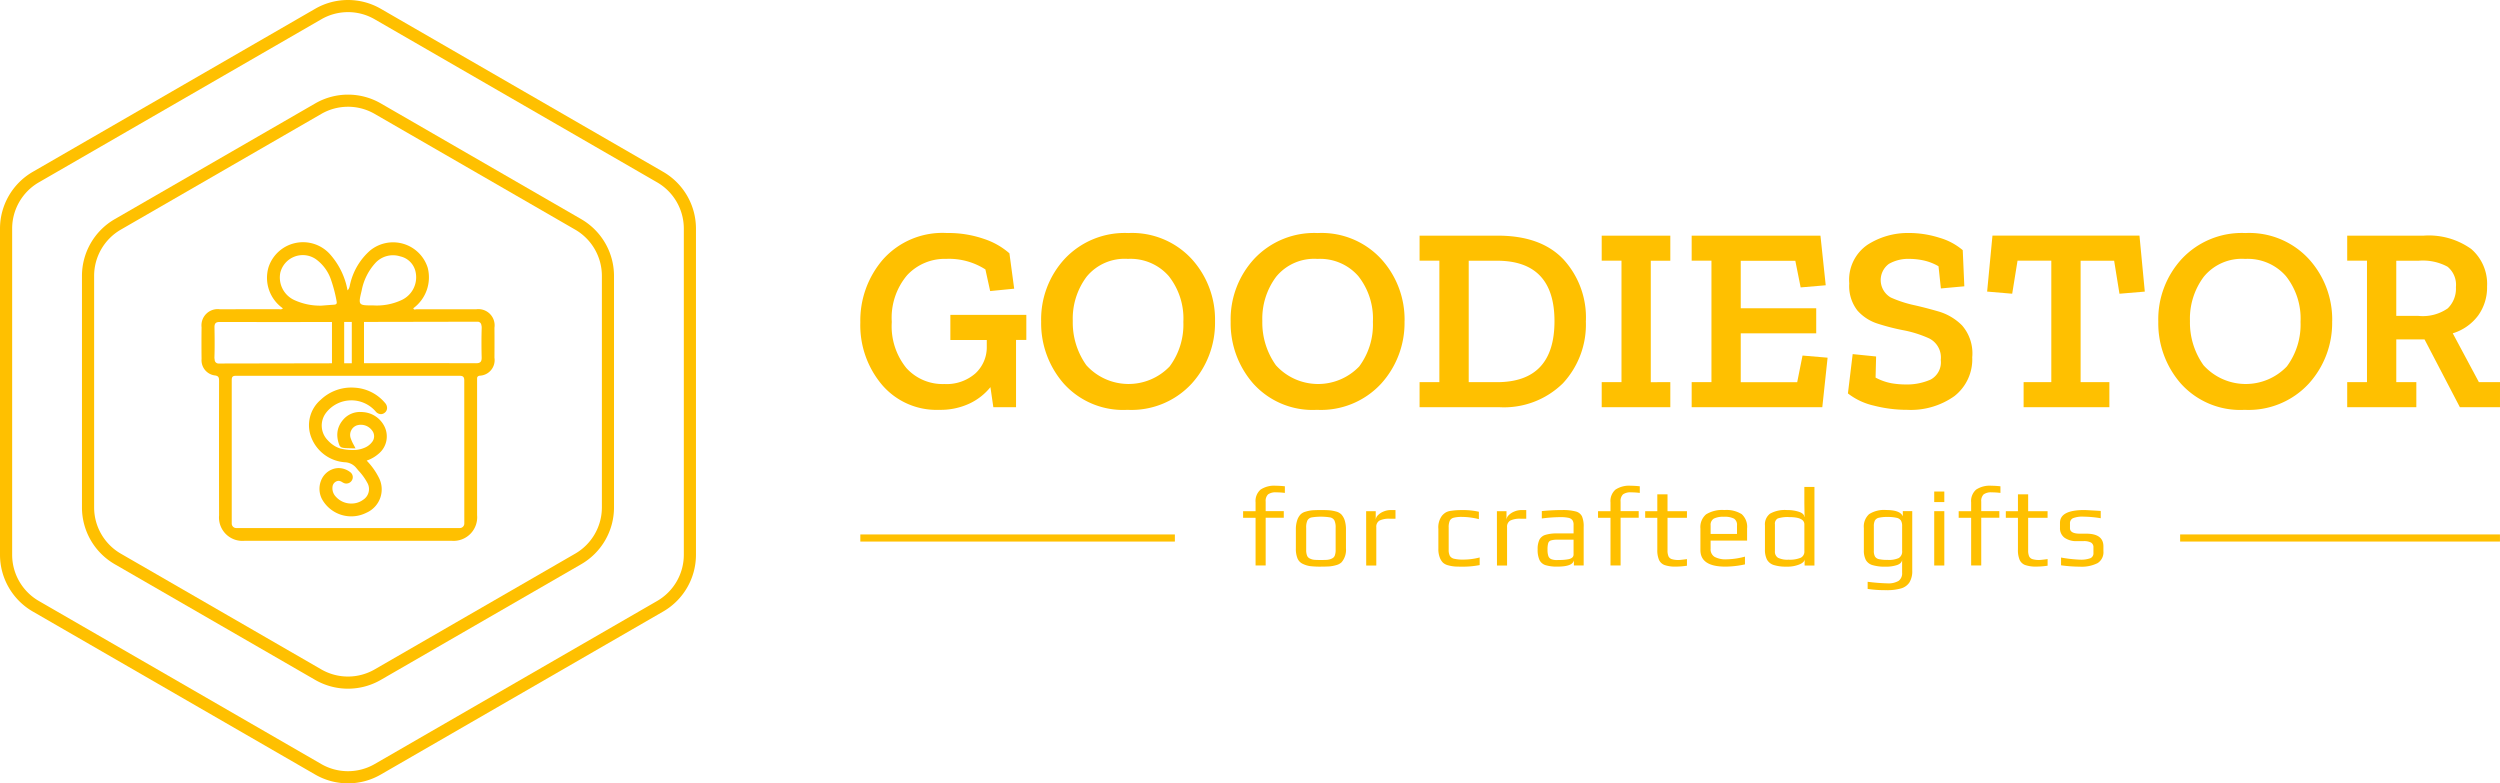 <svg xmlns="http://www.w3.org/2000/svg" xmlns:xlink="http://www.w3.org/1999/xlink" width="234.676" height="73.531" viewBox="0 0 234.676 73.531">
  <defs>
    <clipPath id="clip-path">
      <rect id="Rectangle_5" data-name="Rectangle 5" width="234.676" height="73.531" fill="none"/>
    </clipPath>
  </defs>
  <g id="Group_3" data-name="Group 3" transform="translate(-843 -63)">
    <g id="Group_2" data-name="Group 2" transform="translate(843 63)">
      <g id="Group_1" data-name="Group 1" transform="translate(0 0)" clip-path="url(#clip-path)">
        <path id="Path_1" data-name="Path 1" d="M32.666,73.532a6.14,6.14,0,0,1-3.071-.821L3.071,57.4A6.158,6.158,0,0,1,0,52.079V21.453a6.16,6.16,0,0,1,3.071-5.319L29.594.82a6.163,6.163,0,0,1,6.143,0L62.26,16.134a6.16,6.16,0,0,1,3.071,5.319V52.079A6.158,6.158,0,0,1,62.26,57.4L35.737,72.711a6.142,6.142,0,0,1-3.071.821m0-72.393a5,5,0,0,0-2.5.669L3.641,17.12a5.018,5.018,0,0,0-2.5,4.333V52.079a5.015,5.015,0,0,0,2.5,4.332L30.165,71.725a5.021,5.021,0,0,0,5,0L61.691,56.411a5.015,5.015,0,0,0,2.5-4.332V21.453a5.018,5.018,0,0,0-2.5-4.333L35.167,1.807a5,5,0,0,0-2.5-.669" transform="translate(0 0)" fill="#ffc000"/>
        <path id="Path_2" data-name="Path 2" d="M33.567,65.688a6.148,6.148,0,0,1-3.071-.82L11.666,54a6.159,6.159,0,0,1-3.071-5.319V26.935a6.159,6.159,0,0,1,3.071-5.319L30.5,10.745a6.159,6.159,0,0,1,6.143,0L55.467,21.616a6.16,6.16,0,0,1,3.071,5.319V48.677A6.16,6.16,0,0,1,55.467,54L36.638,64.868a6.15,6.15,0,0,1-3.071.82m0-54.625a5,5,0,0,0-2.5.669L12.237,22.6a5.017,5.017,0,0,0-2.5,4.333V48.677a5.017,5.017,0,0,0,2.5,4.333L31.066,63.881a5.016,5.016,0,0,0,5,0L54.9,53.01a5.017,5.017,0,0,0,2.5-4.333V26.935A5.017,5.017,0,0,0,54.9,22.6L36.068,11.731a5,5,0,0,0-2.5-.669" transform="translate(-0.901 -1.041)" fill="#ffc000"/>
        <path id="Path_3" data-name="Path 3" d="M48.63,33.43A1.523,1.523,0,0,0,46.9,31.7c-1.862,0-3.724,0-5.586,0-.1,0-.251.088-.3-.1A3.6,3.6,0,0,0,42.364,27.8a3.407,3.407,0,0,0-5.4-1.623,5.962,5.962,0,0,0-1.86,3.068c-.066.219-.054.475-.265.676a6.94,6.94,0,0,0-1.693-3.44,3.405,3.405,0,0,0-5.726,1.277,3.5,3.5,0,0,0,1.351,3.852c-.141.139-.268.082-.381.082-1.844,0-3.688,0-5.533.005a1.523,1.523,0,0,0-1.72,1.694q-.019,1.488,0,2.975a1.435,1.435,0,0,0,1.2,1.536c.426.041.444.223.443.559q-.013,6.288,0,12.578a2.2,2.2,0,0,0,2.408,2.391q9.709,0,19.419,0A2.216,2.216,0,0,0,47,51.03q0-5.272,0-10.543,0-1.1,0-2.191c0-.176-.017-.313.243-.364a1.459,1.459,0,0,0,1.387-1.682c.006-.94.008-1.88,0-2.819M36.163,29.948a5.3,5.3,0,0,1,1.277-2.582,2.242,2.242,0,0,1,2.339-.635,1.888,1.888,0,0,1,1.439,1.422,2.357,2.357,0,0,1-1.265,2.66,5.524,5.524,0,0,1-2.681.523c-1.43,0-1.442-.005-1.109-1.388m-7.637-1.675a2.171,2.171,0,0,1,3.332-1.284,3.938,3.938,0,0,1,1.46,2.033,12.9,12.9,0,0,1,.492,1.909c.061.288-.059.326-.278.34-.38.025-.761.056-1.14.085a5.787,5.787,0,0,1-2.528-.513,2.33,2.33,0,0,1-1.338-2.57M45.8,51.812a.423.423,0,0,1-.423.422H24.391a.422.422,0,0,1-.423-.422V38.358c0-.314.08-.418.406-.416H35.95l.059,0c.224,0,.447,0,.67,0h8.7c.006,0,.012,0,.017,0,.278.013.388.1.4.4,0,.005,0,.011,0,.016ZM47.429,36.2c.01.393-.1.564-.523.563q-5.3-.016-10.592,0l-13.593.026a.353.353,0,0,1-.354-.353v-.008a1.024,1.024,0,0,1-.022-.272c.016-.455.021-.91.019-1.366v-.045c0-.452-.008-.9-.015-1.355-.006-.354.115-.5.482-.5q5.532.013,11.064,0c.019,0,.033,0,.05,0l13.109-.025a.349.349,0,0,1,.344.3.961.961,0,0,1,.033.317c-.014.448-.02.9-.02,1.345v.025q0,.67.018,1.34" transform="translate(-2.215 -2.666)" fill="#ffc000"/>
        <rect id="Rectangle_1" data-name="Rectangle 1" width="1.146" height="4.872" transform="translate(33.023 29.934)" fill="#ffc000"/>
        <rect id="Rectangle_2" data-name="Rectangle 2" width="1.146" height="4.872" transform="translate(31.162 29.934)" fill="#ffc000"/>
        <path id="Path_4" data-name="Path 4" d="M105.8,34.469h-.966v6.317h-2.131l-.273-1.883a5.546,5.546,0,0,1-1.957,1.536,6.4,6.4,0,0,1-2.848.594,6.726,6.726,0,0,1-5.388-2.366,8.672,8.672,0,0,1-2.02-5.835,8.779,8.779,0,0,1,2.131-5.92,7.477,7.477,0,0,1,5.994-2.477,10.2,10.2,0,0,1,3.493.557,6.852,6.852,0,0,1,2.378,1.35l.447,3.319-2.255.223-.446-2.031a6.326,6.326,0,0,0-3.667-.991A4.834,4.834,0,0,0,94.606,28.4a6.183,6.183,0,0,0-1.436,4.385A6.226,6.226,0,0,0,94.531,37.1a4.577,4.577,0,0,0,3.568,1.51,4.094,4.094,0,0,0,2.923-1,3.341,3.341,0,0,0,1.065-2.54v-.594H98.669V32.116H105.8Z" transform="translate(-9.458 -2.562)" fill="#ffc000"/>
        <path id="Path_5" data-name="Path 5" d="M125.5,32.71a8.481,8.481,0,0,1-2.2,5.871,7.686,7.686,0,0,1-6.019,2.452,7.487,7.487,0,0,1-5.971-2.452,8.584,8.584,0,0,1-2.131-5.822,8.377,8.377,0,0,1,2.23-5.921,7.72,7.72,0,0,1,5.946-2.4,7.609,7.609,0,0,1,5.957,2.439A8.434,8.434,0,0,1,125.5,32.71m-2.973.074a6.417,6.417,0,0,0-1.374-4.31,4.762,4.762,0,0,0-3.829-1.61,4.611,4.611,0,0,0-3.877,1.672,6.562,6.562,0,0,0-1.3,4.149,6.9,6.9,0,0,0,1.276,4.163,5.34,5.34,0,0,0,7.817.112,6.576,6.576,0,0,0,1.287-4.175" transform="translate(-11.445 -2.562)" fill="#ffc000"/>
        <path id="Path_6" data-name="Path 6" d="M145.372,32.71a8.481,8.481,0,0,1-2.2,5.871,7.686,7.686,0,0,1-6.019,2.452,7.487,7.487,0,0,1-5.971-2.452,8.584,8.584,0,0,1-2.131-5.822,8.377,8.377,0,0,1,2.23-5.921,7.72,7.72,0,0,1,5.946-2.4,7.61,7.61,0,0,1,5.957,2.439,8.434,8.434,0,0,1,2.192,5.835m-2.973.074a6.417,6.417,0,0,0-1.374-4.31,4.762,4.762,0,0,0-3.829-1.61,4.611,4.611,0,0,0-3.877,1.672,6.562,6.562,0,0,0-1.3,4.149,6.9,6.9,0,0,0,1.276,4.163,5.34,5.34,0,0,0,7.817.112,6.576,6.576,0,0,0,1.287-4.175" transform="translate(-13.528 -2.562)" fill="#ffc000"/>
        <path id="Path_7" data-name="Path 7" d="M164.469,32.714a8.1,8.1,0,0,1-2.156,5.859,7.89,7.89,0,0,1-5.97,2.242h-7.482V38.462h1.858v-11.4h-1.858V24.712H156.2q4.062,0,6.168,2.23a8.067,8.067,0,0,1,2.106,5.772m-2.949.025q0-5.673-5.4-5.674h-2.651v11.4h2.651q5.4,0,5.4-5.723" transform="translate(-15.605 -2.591)" fill="#ffc000"/>
        <path id="Path_8" data-name="Path 8" d="M174.4,40.815h-6.44V38.462h1.857v-11.4h-1.857V24.712h6.44v2.353h-1.833v11.4H174.4Z" transform="translate(-17.607 -2.591)" fill="#ffc000"/>
        <path id="Path_9" data-name="Path 9" d="M189.656,40.815H177.394V38.462h1.857v-11.4h-1.857V24.712h12.089l.494,4.658-2.353.2-.5-2.5H182v4.46h7.085v2.353H182v4.584h5.3l.5-2.5,2.353.2Z" transform="translate(-18.596 -2.591)" fill="#ffc000"/>
        <path id="Path_10" data-name="Path 10" d="M205.445,36.054a4.381,4.381,0,0,1-1.672,3.692,7.054,7.054,0,0,1-4.422,1.287,12.5,12.5,0,0,1-3.158-.4,6.149,6.149,0,0,1-2.415-1.14l.446-3.691,2.2.223-.05,1.982a5.127,5.127,0,0,0,1.5.532,7.922,7.922,0,0,0,1.276.112,5.531,5.531,0,0,0,2.391-.457,1.843,1.843,0,0,0,.953-1.847,2,2,0,0,0-1.09-2.019,10.742,10.742,0,0,0-2.5-.781,20.538,20.538,0,0,1-2.3-.594,4.247,4.247,0,0,1-1.932-1.239,3.741,3.741,0,0,1-.768-2.552,3.981,3.981,0,0,1,1.721-3.629,7,7,0,0,1,3.853-1.1,9.455,9.455,0,0,1,2.886.446,5.9,5.9,0,0,1,2.192,1.165l.149,3.394-2.2.2-.223-2.082a4.827,4.827,0,0,0-1.388-.544,6.414,6.414,0,0,0-1.337-.149,3.653,3.653,0,0,0-1.933.47,1.886,1.886,0,0,0,.186,3.159,11.236,11.236,0,0,0,2.142.706q1.015.223,2.305.594a5.139,5.139,0,0,1,2.242,1.325,4,4,0,0,1,.953,2.936" transform="translate(-20.313 -2.562)" fill="#ffc000"/>
        <path id="Path_11" data-name="Path 11" d="M223.178,29.964l-2.378.2-.5-3.1h-3.147v11.4h2.7v2.353h-8.051V38.462h2.6v-11.4h-3.171l-.5,3.1-2.353-.2.5-5.252h13.8Z" transform="translate(-21.845 -2.591)" fill="#ffc000"/>
        <path id="Path_12" data-name="Path 12" d="M242.645,32.71a8.481,8.481,0,0,1-2.2,5.871,7.686,7.686,0,0,1-6.019,2.452,7.487,7.487,0,0,1-5.971-2.452,8.584,8.584,0,0,1-2.13-5.822,8.377,8.377,0,0,1,2.23-5.921,7.72,7.72,0,0,1,5.946-2.4,7.609,7.609,0,0,1,5.957,2.439,8.434,8.434,0,0,1,2.192,5.835m-2.973.074a6.418,6.418,0,0,0-1.374-4.31,4.762,4.762,0,0,0-3.829-1.61,4.611,4.611,0,0,0-3.877,1.672,6.562,6.562,0,0,0-1.3,4.149,6.9,6.9,0,0,0,1.276,4.163,5.34,5.34,0,0,0,7.817.112,6.576,6.576,0,0,0,1.287-4.175" transform="translate(-23.725 -2.562)" fill="#ffc000"/>
        <path id="Path_13" data-name="Path 13" d="M260.477,40.815h-3.765l-3.319-6.366h-2.651v4.013h1.883v2.353h-6.49V38.462h1.857v-11.4h-1.857V24.713h7.159a6.835,6.835,0,0,1,4.483,1.251,4.329,4.329,0,0,1,1.488,3.505,4.51,4.51,0,0,1-.855,2.763,4.66,4.66,0,0,1-2.366,1.647l2.452,4.583h1.982Zm-4.137-11.272a2.186,2.186,0,0,0-.793-1.92,4.875,4.875,0,0,0-2.7-.558h-2.106v5.179h2.081a4.092,4.092,0,0,0,2.75-.706,2.573,2.573,0,0,0,.768-1.994" transform="translate(-25.802 -2.591)" fill="#ffc000"/>
        <path id="Path_14" data-name="Path 14" d="M131.526,53.946h-1.17v-.621h1.17V52.5a1.422,1.422,0,0,1,.469-1.2,2.314,2.314,0,0,1,1.428-.363,8.045,8.045,0,0,1,.853.053v.621a6.328,6.328,0,0,0-.822-.053,1.181,1.181,0,0,0-.754.19.856.856,0,0,0-.226.685v.885h1.7v.621h-1.7v4.479h-.948Z" transform="translate(-13.665 -5.341)" fill="#ffc000"/>
        <path id="Path_15" data-name="Path 15" d="M137.226,58.75a2.37,2.37,0,0,1-.674-.206.984.984,0,0,1-.506-.51,2.373,2.373,0,0,1-.158-.954v-1.77a2.686,2.686,0,0,1,.116-.833,1.447,1.447,0,0,1,.305-.559,1.041,1.041,0,0,1,.479-.279,3.231,3.231,0,0,1,.659-.132q.38-.021.79-.021.548,0,.827.026a3.759,3.759,0,0,1,.6.111,1.105,1.105,0,0,1,.506.285,1.545,1.545,0,0,1,.305.548,2.835,2.835,0,0,1,.116.854v1.77a1.785,1.785,0,0,1-.411,1.306,1.135,1.135,0,0,1-.485.264,3.353,3.353,0,0,1-.653.126q-.4.021-.8.021a7.959,7.959,0,0,1-1.012-.047m1.654-.6a1.132,1.132,0,0,0,.39-.116.5.5,0,0,0,.269-.279,1.485,1.485,0,0,0,.079-.542V55.151a1.542,1.542,0,0,0-.115-.69.581.581,0,0,0-.4-.285,5.586,5.586,0,0,0-1.738,0,.578.578,0,0,0-.395.285,1.527,1.527,0,0,0-.116.69v2.065a1.484,1.484,0,0,0,.079.542.5.5,0,0,0,.269.279,1.138,1.138,0,0,0,.39.116c.133.013.348.021.643.021s.509-.007.643-.021" transform="translate(-14.245 -5.607)" fill="#ffc000"/>
        <path id="Path_16" data-name="Path 16" d="M143.257,53.592h.9v.833a.651.651,0,0,1,.211-.458,1.546,1.546,0,0,1,.537-.348,1.712,1.712,0,0,1,.643-.132h.464V54.3h-.526a2.048,2.048,0,0,0-.975.173.664.664,0,0,0-.3.628v3.593h-.948Z" transform="translate(-15.017 -5.607)" fill="#ffc000"/>
        <path id="Path_17" data-name="Path 17" d="M152.306,58.776a3.114,3.114,0,0,1-.543-.1,1.144,1.144,0,0,1-.5-.253,1.337,1.337,0,0,1-.306-.5,2.144,2.144,0,0,1-.126-.79V55.257a1.83,1.83,0,0,1,.327-1.222,1.475,1.475,0,0,1,.363-.321,1.267,1.267,0,0,1,.48-.153q.294-.043.526-.058t.653-.016a6.808,6.808,0,0,1,1.454.158v.695a6.537,6.537,0,0,0-1.57-.21,2.982,2.982,0,0,0-.806.079.555.555,0,0,0-.358.286,1.485,1.485,0,0,0-.1.627v2.087a1.177,1.177,0,0,0,.111.579.625.625,0,0,0,.4.269,3.49,3.49,0,0,0,.858.079,6.092,6.092,0,0,0,1.539-.2v.716a8.142,8.142,0,0,1-1.634.148q-.526,0-.764-.021" transform="translate(-15.811 -5.607)" fill="#ffc000"/>
        <path id="Path_18" data-name="Path 18" d="M156.97,53.592h.9v.833a.651.651,0,0,1,.211-.458,1.546,1.546,0,0,1,.537-.348,1.712,1.712,0,0,1,.643-.132h.464V54.3h-.526a2.048,2.048,0,0,0-.975.173.664.664,0,0,0-.3.628v3.593h-.948Z" transform="translate(-16.455 -5.607)" fill="#ffc000"/>
        <path id="Path_19" data-name="Path 19" d="M161.985,58.66a.96.96,0,0,1-.569-.485,2.3,2.3,0,0,1-.174-1,2.021,2.021,0,0,1,.164-.9.93.93,0,0,1,.558-.457,3.58,3.58,0,0,1,1.123-.138h1.528v-.811a.73.73,0,0,0-.111-.437.611.611,0,0,0-.369-.217,3.379,3.379,0,0,0-.753-.064,13.652,13.652,0,0,0-1.749.126v-.695q1.043-.1,1.886-.095a4.74,4.74,0,0,1,1.306.132.9.9,0,0,1,.58.458,2.453,2.453,0,0,1,.158,1.012v3.6h-.917v-.485q-.117.591-1.539.591a3.6,3.6,0,0,1-1.122-.137m1.28-.485a4.488,4.488,0,0,0,.875-.073q.474-.1.474-.443v-1.39H163.15a2.219,2.219,0,0,0-.653.068.4.4,0,0,0-.263.258,2.121,2.121,0,0,0-.064.611,1.8,1.8,0,0,0,.073.585.5.5,0,0,0,.263.3,1.391,1.391,0,0,0,.569.09Z" transform="translate(-16.903 -5.607)" fill="#ffc000"/>
        <path id="Path_20" data-name="Path 20" d="M168.745,53.946h-1.17v-.621h1.17V52.5a1.422,1.422,0,0,1,.469-1.2,2.314,2.314,0,0,1,1.428-.363,8.044,8.044,0,0,1,.853.053v.621a6.327,6.327,0,0,0-.822-.053,1.181,1.181,0,0,0-.754.19.856.856,0,0,0-.226.685v.885h1.7v.621h-1.7v4.479h-.948Z" transform="translate(-17.567 -5.341)" fill="#ffc000"/>
        <path id="Path_21" data-name="Path 21" d="M174.352,58.482A.941.941,0,0,1,173.82,58a2.3,2.3,0,0,1-.163-.964V54.041h-1.138V53.42h1.138V51.839h.959V53.42h1.823v.621h-1.823v3.044a1.4,1.4,0,0,0,.09.569.52.52,0,0,0,.316.269,2.131,2.131,0,0,0,.659.079q.137,0,.759-.084v.621a6.949,6.949,0,0,1-1.064.084,2.928,2.928,0,0,1-1.022-.142" transform="translate(-18.085 -5.435)" fill="#ffc000"/>
        <path id="Path_22" data-name="Path 22" d="M178.31,57.237V55.224a1.572,1.572,0,0,1,.532-1.333,2.88,2.88,0,0,1,1.723-.406,2.668,2.668,0,0,1,1.627.39,1.61,1.61,0,0,1,.5,1.348v1.128h-3.424v.769a.826.826,0,0,0,.369.758,2.183,2.183,0,0,0,1.138.233,7.064,7.064,0,0,0,1.718-.253v.727a8.69,8.69,0,0,1-1.844.211q-2.339,0-2.339-1.56m3.435-1.507v-.8a.69.69,0,0,0-.279-.637,1.9,1.9,0,0,0-.953-.175,1.944,1.944,0,0,0-.949.175.677.677,0,0,0-.295.637v.8Z" transform="translate(-18.692 -5.607)" fill="#ffc000"/>
        <path id="Path_23" data-name="Path 23" d="M185.9,58.39a1.111,1.111,0,0,1-.628-.5,2,2,0,0,1-.194-.969V54.676a1.257,1.257,0,0,1,.479-1.106,2.831,2.831,0,0,1,1.586-.337,3.445,3.445,0,0,1,1.143.169c.32.112.483.274.49.484h.021l-.021-1.3V51.062h.948v7.375H188.8v-.6c0,.19-.151.352-.453.484a2.906,2.906,0,0,1-1.254.222,3.711,3.711,0,0,1-1.191-.153m2.529-.679a.632.632,0,0,0,.347-.611V54.581q0-.685-1.4-.686a2.96,2.96,0,0,0-1.1.127.555.555,0,0,0-.264.559V57.1a.662.662,0,0,0,.29.611,1.987,1.987,0,0,0,.986.179,2.654,2.654,0,0,0,1.138-.179" transform="translate(-19.401 -5.353)" fill="#ffc000"/>
        <path id="Path_24" data-name="Path 24" d="M195.805,60.894v-.675a17.868,17.868,0,0,0,1.844.148,1.886,1.886,0,0,0,1.06-.232.871.871,0,0,0,.331-.769V58.143c-.014.225-.167.39-.458.5a3.274,3.274,0,0,1-1.1.158,4,4,0,0,1-1.227-.148,1.053,1.053,0,0,1-.622-.484,1.922,1.922,0,0,1-.184-.917V55.172a1.563,1.563,0,0,1,.491-1.3,2.6,2.6,0,0,1,1.607-.389q1.328,0,1.559.6v-.494h.885v5.584a2,2,0,0,1-.264,1.106,1.4,1.4,0,0,1-.79.564,4.767,4.767,0,0,1-1.37.163,11.319,11.319,0,0,1-1.76-.115m2.93-2.908a.713.713,0,0,0,.305-.675V55a1.016,1.016,0,0,0-.11-.526.644.644,0,0,0-.406-.259,3.541,3.541,0,0,0-.864-.08,3.259,3.259,0,0,0-.806.074.561.561,0,0,0-.369.258,1.136,1.136,0,0,0-.1.533V57.31a1.077,1.077,0,0,0,.106.538.573.573,0,0,0,.38.248,3.585,3.585,0,0,0,.811.068,2.235,2.235,0,0,0,1.054-.179" transform="translate(-20.488 -5.607)" fill="#ffc000"/>
        <path id="Path_25" data-name="Path 25" d="M202.828,51.544h.948v.99h-.948Zm0,1.844h.948v5.1h-.948Z" transform="translate(-21.262 -5.404)" fill="#ffc000"/>
        <path id="Path_26" data-name="Path 26" d="M206.563,53.946h-1.17v-.621h1.17V52.5a1.422,1.422,0,0,1,.469-1.2,2.314,2.314,0,0,1,1.428-.363,8.044,8.044,0,0,1,.853.053v.621a6.328,6.328,0,0,0-.822-.053,1.181,1.181,0,0,0-.754.19.856.856,0,0,0-.226.685v.885h1.7v.621h-1.7v4.479h-.948Z" transform="translate(-21.531 -5.341)" fill="#ffc000"/>
        <path id="Path_27" data-name="Path 27" d="M212.17,58.482a.941.941,0,0,1-.533-.484,2.3,2.3,0,0,1-.163-.964V54.041h-1.138V53.42h1.138V51.839h.959V53.42h1.823v.621h-1.823v3.044a1.4,1.4,0,0,0,.09.569.52.52,0,0,0,.316.269A2.131,2.131,0,0,0,213.5,58q.137,0,.759-.084v.621a6.948,6.948,0,0,1-1.064.084,2.928,2.928,0,0,1-1.022-.142" transform="translate(-22.049 -5.435)" fill="#ffc000"/>
        <path id="Path_28" data-name="Path 28" d="M216.116,58.671v-.728a12.507,12.507,0,0,0,1.771.2,2.567,2.567,0,0,0,.969-.132.488.488,0,0,0,.3-.49v-.517a.5.5,0,0,0-.221-.464,1.418,1.418,0,0,0-.717-.137h-.579a1.922,1.922,0,0,1-1.207-.327,1.1,1.1,0,0,1-.416-.917v-.474q0-1.2,2.276-1.2.168,0,1.549.084v.685a10.5,10.5,0,0,0-1.591-.148,2.4,2.4,0,0,0-1.022.148.517.517,0,0,0-.274.5v.432q0,.516.938.517h.589q1.613,0,1.612,1.2v.443a1.206,1.206,0,0,1-.548,1.122,3.314,3.314,0,0,1-1.675.332,13.159,13.159,0,0,1-1.749-.126" transform="translate(-22.644 -5.607)" fill="#ffc000"/>
        <rect id="Rectangle_3" data-name="Rectangle 3" width="29.526" height="0.668" transform="translate(80.76 50.169)" fill="#ffc000"/>
        <rect id="Rectangle_4" data-name="Rectangle 4" width="30.021" height="0.668" transform="translate(204.651 50.168)" fill="#ffc000"/>
        <path id="Path_29" data-name="Path 29" d="M36.379,41.841a3.016,3.016,0,0,1,2.269,1.033.67.67,0,0,0,.5.263.593.593,0,0,0,.381-.149.566.566,0,0,0,.2-.389.7.7,0,0,0-.188-.512,4.026,4.026,0,0,0-2.843-1.434c-.115-.009-.228-.013-.34-.013A4.162,4.162,0,0,0,33.5,41.789a3.139,3.139,0,0,0-.884,3.534,3.657,3.657,0,0,0,3.147,2.33,1.458,1.458,0,0,1,1.083.544c.074.09.15.179.226.269a5.382,5.382,0,0,1,.8,1.11,1.184,1.184,0,0,1-.363,1.581,1.841,1.841,0,0,1-1.132.371,1.915,1.915,0,0,1-1.445-.63,1.133,1.133,0,0,1-.326-.922.619.619,0,0,1,.548-.578.64.64,0,0,1,.329.1,1.561,1.561,0,0,0,.2.109.556.556,0,0,0,.22.044.6.6,0,0,0,.513-.281.577.577,0,0,0-.12-.768A1.811,1.811,0,0,0,35.18,48.2a1.669,1.669,0,0,0-.554.1,1.847,1.847,0,0,0-1.1,1.09,2.09,2.09,0,0,0,.111,1.753,3.14,3.14,0,0,0,4.148,1.251,2.392,2.392,0,0,0,1.153-3.334,6.378,6.378,0,0,0-1.125-1.561,3.322,3.322,0,0,0,1.112-.636,2.105,2.105,0,0,0,.517-2.651,2.43,2.43,0,0,0-1.957-1.266c-.088-.008-.175-.013-.26-.013a2.067,2.067,0,0,0-1.569.671,2.454,2.454,0,0,0-.361.511,2.053,2.053,0,0,0-.2.561,2.192,2.192,0,0,0-.03.6,2.714,2.714,0,0,0,.138.636c.013.038.027.077.042.115a.373.373,0,0,0,.192.222.815.815,0,0,0,.2.054,2.9,2.9,0,0,0,.374.029c.132.006.265.009.4.011.093,0,.185,0,.278,0h.082a.41.41,0,0,1-.04-.063c-.044-.09-.09-.18-.138-.269a3.724,3.724,0,0,1-.29-.648.955.955,0,0,1,.084-.745.912.912,0,0,1,.552-.44,1.251,1.251,0,0,1,.331-.044,1.3,1.3,0,0,1,1.049.533.865.865,0,0,1-.008,1.1,1.668,1.668,0,0,1-.686.521,2.675,2.675,0,0,1-.746.2l0,0a4.783,4.783,0,0,1-.746,0,4.834,4.834,0,0,1-.817-.132,2.644,2.644,0,0,1-.477-.213,2.875,2.875,0,0,1-.684-.561,1.969,1.969,0,0,1-.166-2.555,2.993,2.993,0,0,1,2.394-1.184" transform="translate(-3.395 -4.261)" fill="#ffc000"/>
      </g>
    </g>
  </g>
</svg>

